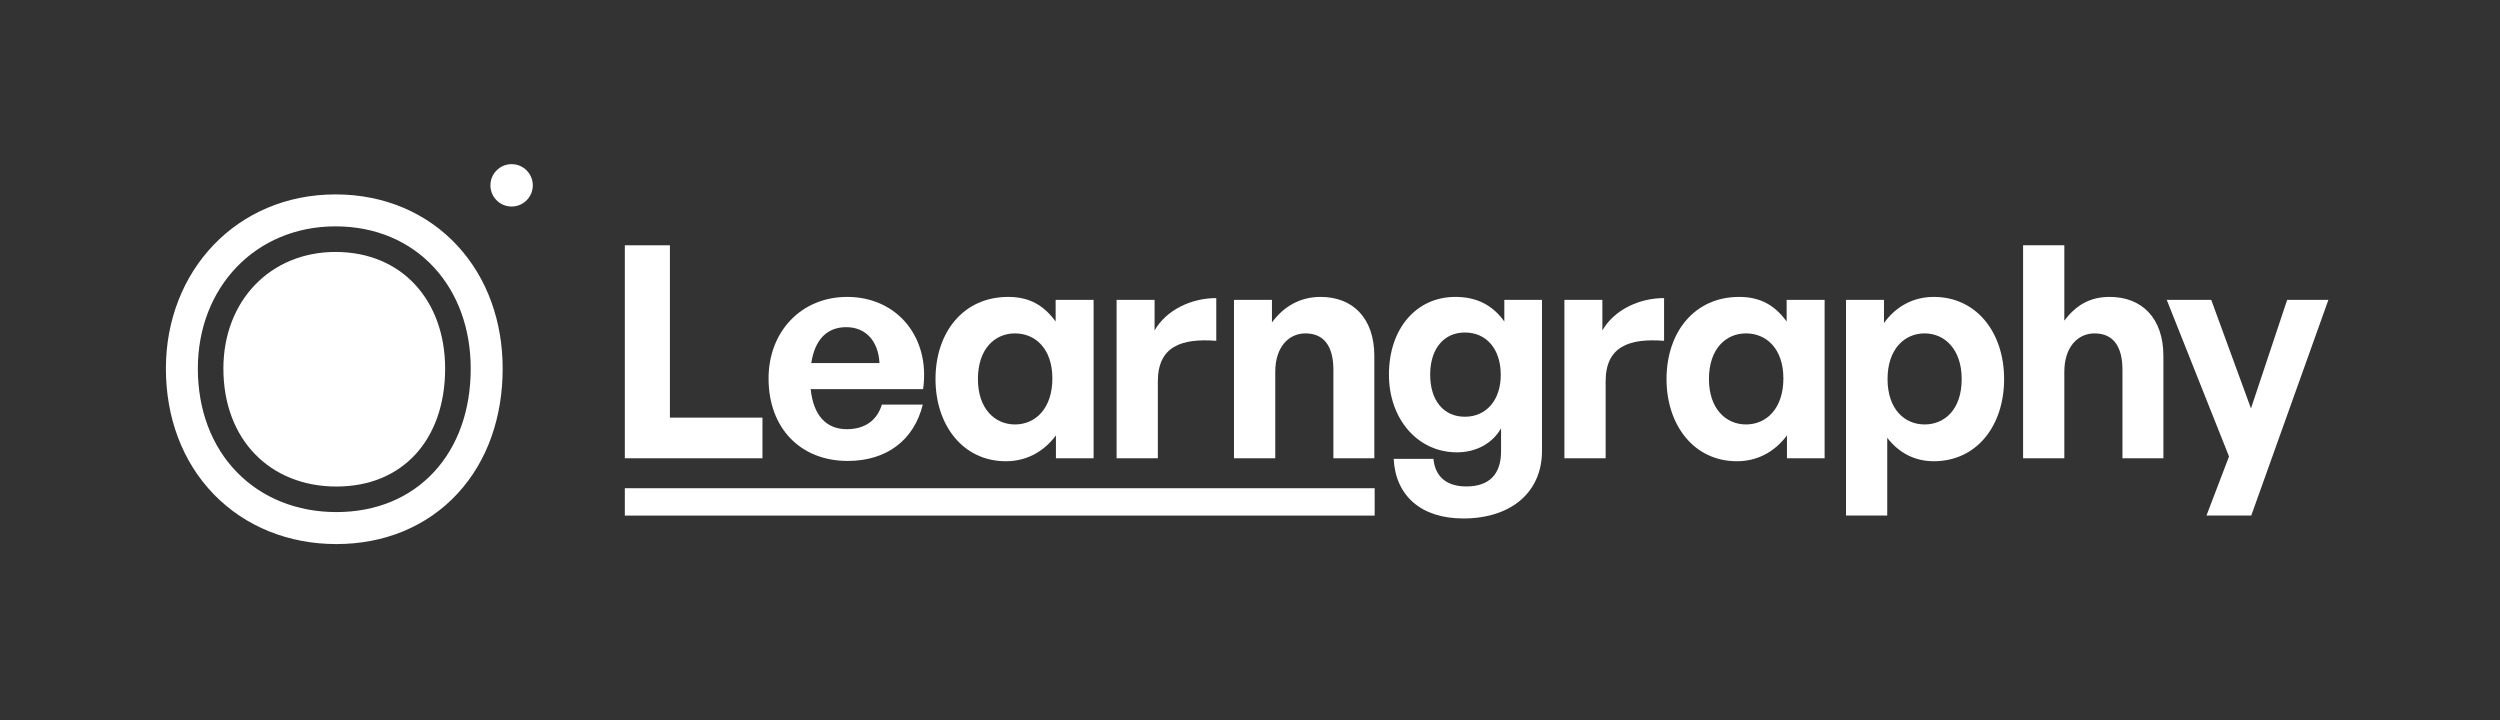 <svg width="59" height="17" viewBox="0 0 59 17" fill="none" xmlns="http://www.w3.org/2000/svg">
<rect x="0" y="0" width="59" height="17" fill="#333333" stroke="none"/>
<path d="M12.074 3.874C11.798 3.874 11.574 4.098 11.574 4.374C11.574 4.65 11.798 4.874 12.074 4.874C12.35 4.874 12.574 4.65 12.574 4.374C12.574 4.098 12.35 3.874 12.074 3.874Z" fill="white"/>
<path d="M7.94 11.482C7.154 11.482 6.49 11.203 6.022 10.722C5.553 10.24 5.272 9.545 5.272 8.698C5.272 7.097 6.382 5.946 7.919 5.946C8.709 5.946 9.353 6.237 9.799 6.72C10.247 7.205 10.505 7.892 10.505 8.698C10.505 9.55 10.246 10.245 9.803 10.725C9.361 11.204 8.724 11.482 7.94 11.482Z" fill="white"/>
<path fill-rule="evenodd" clip-rule="evenodd" d="M5.048 11.668C4.303 10.901 3.915 9.852 3.915 8.698C3.915 6.398 5.583 4.588 7.919 4.588C9.062 4.588 10.076 5.02 10.796 5.8C11.508 6.57 11.863 7.602 11.863 8.698C11.863 9.824 11.517 10.869 10.8 11.646C10.075 12.432 9.062 12.84 7.94 12.84C6.822 12.84 5.795 12.436 5.048 11.668ZM4.669 8.698C4.669 9.682 4.998 10.534 5.589 11.142C6.181 11.751 7.006 12.085 7.94 12.085C8.874 12.085 9.678 11.75 10.246 11.134C10.811 10.522 11.109 9.672 11.109 8.698C11.109 7.763 10.807 6.923 10.242 6.311C9.674 5.696 8.866 5.342 7.919 5.342C6.027 5.342 4.669 6.786 4.669 8.698Z" fill="white"/>
<path d="M17.994 10.815H14.746V5.789H15.81V9.856H17.994V10.815Z" fill="white"/>
<path fill-rule="evenodd" clip-rule="evenodd" d="M20.007 10.878C18.887 10.878 18.138 10.101 18.138 8.932C18.138 7.819 18.915 7.007 19.993 7.007C21.176 7.007 21.96 7.966 21.785 9.184H19.132C19.195 9.793 19.489 10.129 19.986 10.129C20.413 10.129 20.7 9.919 20.812 9.548H21.778C21.568 10.395 20.917 10.878 20.007 10.878ZM19.972 7.721C19.517 7.721 19.23 8.015 19.146 8.568H20.756C20.728 8.05 20.434 7.721 19.972 7.721Z" fill="white"/>
<path fill-rule="evenodd" clip-rule="evenodd" d="M23.793 7.007C22.736 7.007 22.078 7.84 22.078 8.946C22.078 10.038 22.729 10.885 23.737 10.885C24.22 10.885 24.626 10.668 24.92 10.276V10.815H25.809V7.077H24.913V7.588C24.633 7.203 24.29 7.007 23.793 7.007ZM23.954 10.017C23.478 10.017 23.079 9.646 23.079 8.946C23.079 8.232 23.478 7.868 23.954 7.868C24.43 7.868 24.836 8.225 24.836 8.932C24.836 9.639 24.437 10.017 23.954 10.017Z" fill="white"/>
<path d="M27.325 9.002V10.815H26.352V7.077H27.248V7.798C27.521 7.322 28.102 7.035 28.704 7.035V8.043C27.878 7.98 27.325 8.176 27.325 9.002Z" fill="white"/>
<path d="M30.096 10.815V8.778C30.096 8.176 30.424 7.868 30.809 7.868C31.25 7.868 31.468 8.176 31.468 8.729V10.815H32.434V8.4C32.434 7.497 31.916 7.007 31.166 7.007C30.677 7.007 30.291 7.238 30.018 7.609V7.077H29.122V10.815H30.096Z" fill="white"/>
<path fill-rule="evenodd" clip-rule="evenodd" d="M34.535 12.236C33.528 12.236 32.933 11.69 32.891 10.829H33.829C33.871 11.256 34.144 11.48 34.606 11.48C35.145 11.48 35.425 11.193 35.425 10.654V10.108C35.222 10.465 34.837 10.675 34.382 10.675C33.465 10.675 32.779 9.898 32.779 8.841C32.779 7.756 33.423 7.007 34.347 7.007C34.851 7.007 35.229 7.203 35.502 7.588V7.077H36.391V10.64C36.391 11.634 35.642 12.236 34.535 12.236ZM33.752 8.841C33.752 9.45 34.067 9.835 34.571 9.835C35.082 9.835 35.418 9.436 35.418 8.848C35.418 8.239 35.082 7.847 34.571 7.847C34.074 7.847 33.752 8.232 33.752 8.841Z" fill="white"/>
<path d="M37.893 10.815V9.002C37.893 8.176 38.446 7.98 39.272 8.043V7.035C38.67 7.035 38.089 7.322 37.816 7.798V7.077H36.92V10.815H37.893Z" fill="white"/>
<path fill-rule="evenodd" clip-rule="evenodd" d="M39.33 8.946C39.33 7.84 39.988 7.007 41.045 7.007C41.542 7.007 41.885 7.203 42.165 7.588V7.077H43.061V10.815H42.172V10.276C41.878 10.668 41.472 10.885 40.989 10.885C39.981 10.885 39.33 10.038 39.33 8.946ZM40.331 8.946C40.331 9.646 40.73 10.017 41.206 10.017C41.689 10.017 42.088 9.639 42.088 8.932C42.088 8.225 41.682 7.868 41.206 7.868C40.73 7.868 40.331 8.232 40.331 8.946Z" fill="white"/>
<path fill-rule="evenodd" clip-rule="evenodd" d="M45.638 10.885C46.646 10.885 47.297 10.052 47.297 8.946C47.297 7.847 46.646 7.007 45.638 7.007C45.162 7.007 44.749 7.224 44.462 7.623V7.077H43.566V12.166H44.539V10.332C44.819 10.696 45.197 10.885 45.638 10.885ZM45.421 7.868C45.897 7.868 46.296 8.246 46.296 8.946C46.296 9.66 45.897 10.017 45.421 10.017C44.945 10.017 44.546 9.653 44.546 8.946C44.546 8.239 44.945 7.868 45.421 7.868Z" fill="white"/>
<path d="M48.718 8.778V10.815H47.745V5.789H48.718V7.567C48.977 7.224 49.299 7.007 49.789 7.007C50.538 7.007 51.056 7.497 51.056 8.4V10.815H50.09V8.729C50.09 8.176 49.873 7.868 49.432 7.868C49.047 7.868 48.718 8.176 48.718 8.778Z" fill="white"/>
<path d="M53.13 12.166L54.95 7.077H53.977L53.123 9.639L52.185 7.077H51.135L52.605 10.773L52.073 12.166H53.13Z" fill="white"/>
<path d="M14.746 12.168H32.442V11.522H14.746V12.168Z" fill="white"/>
</svg>
